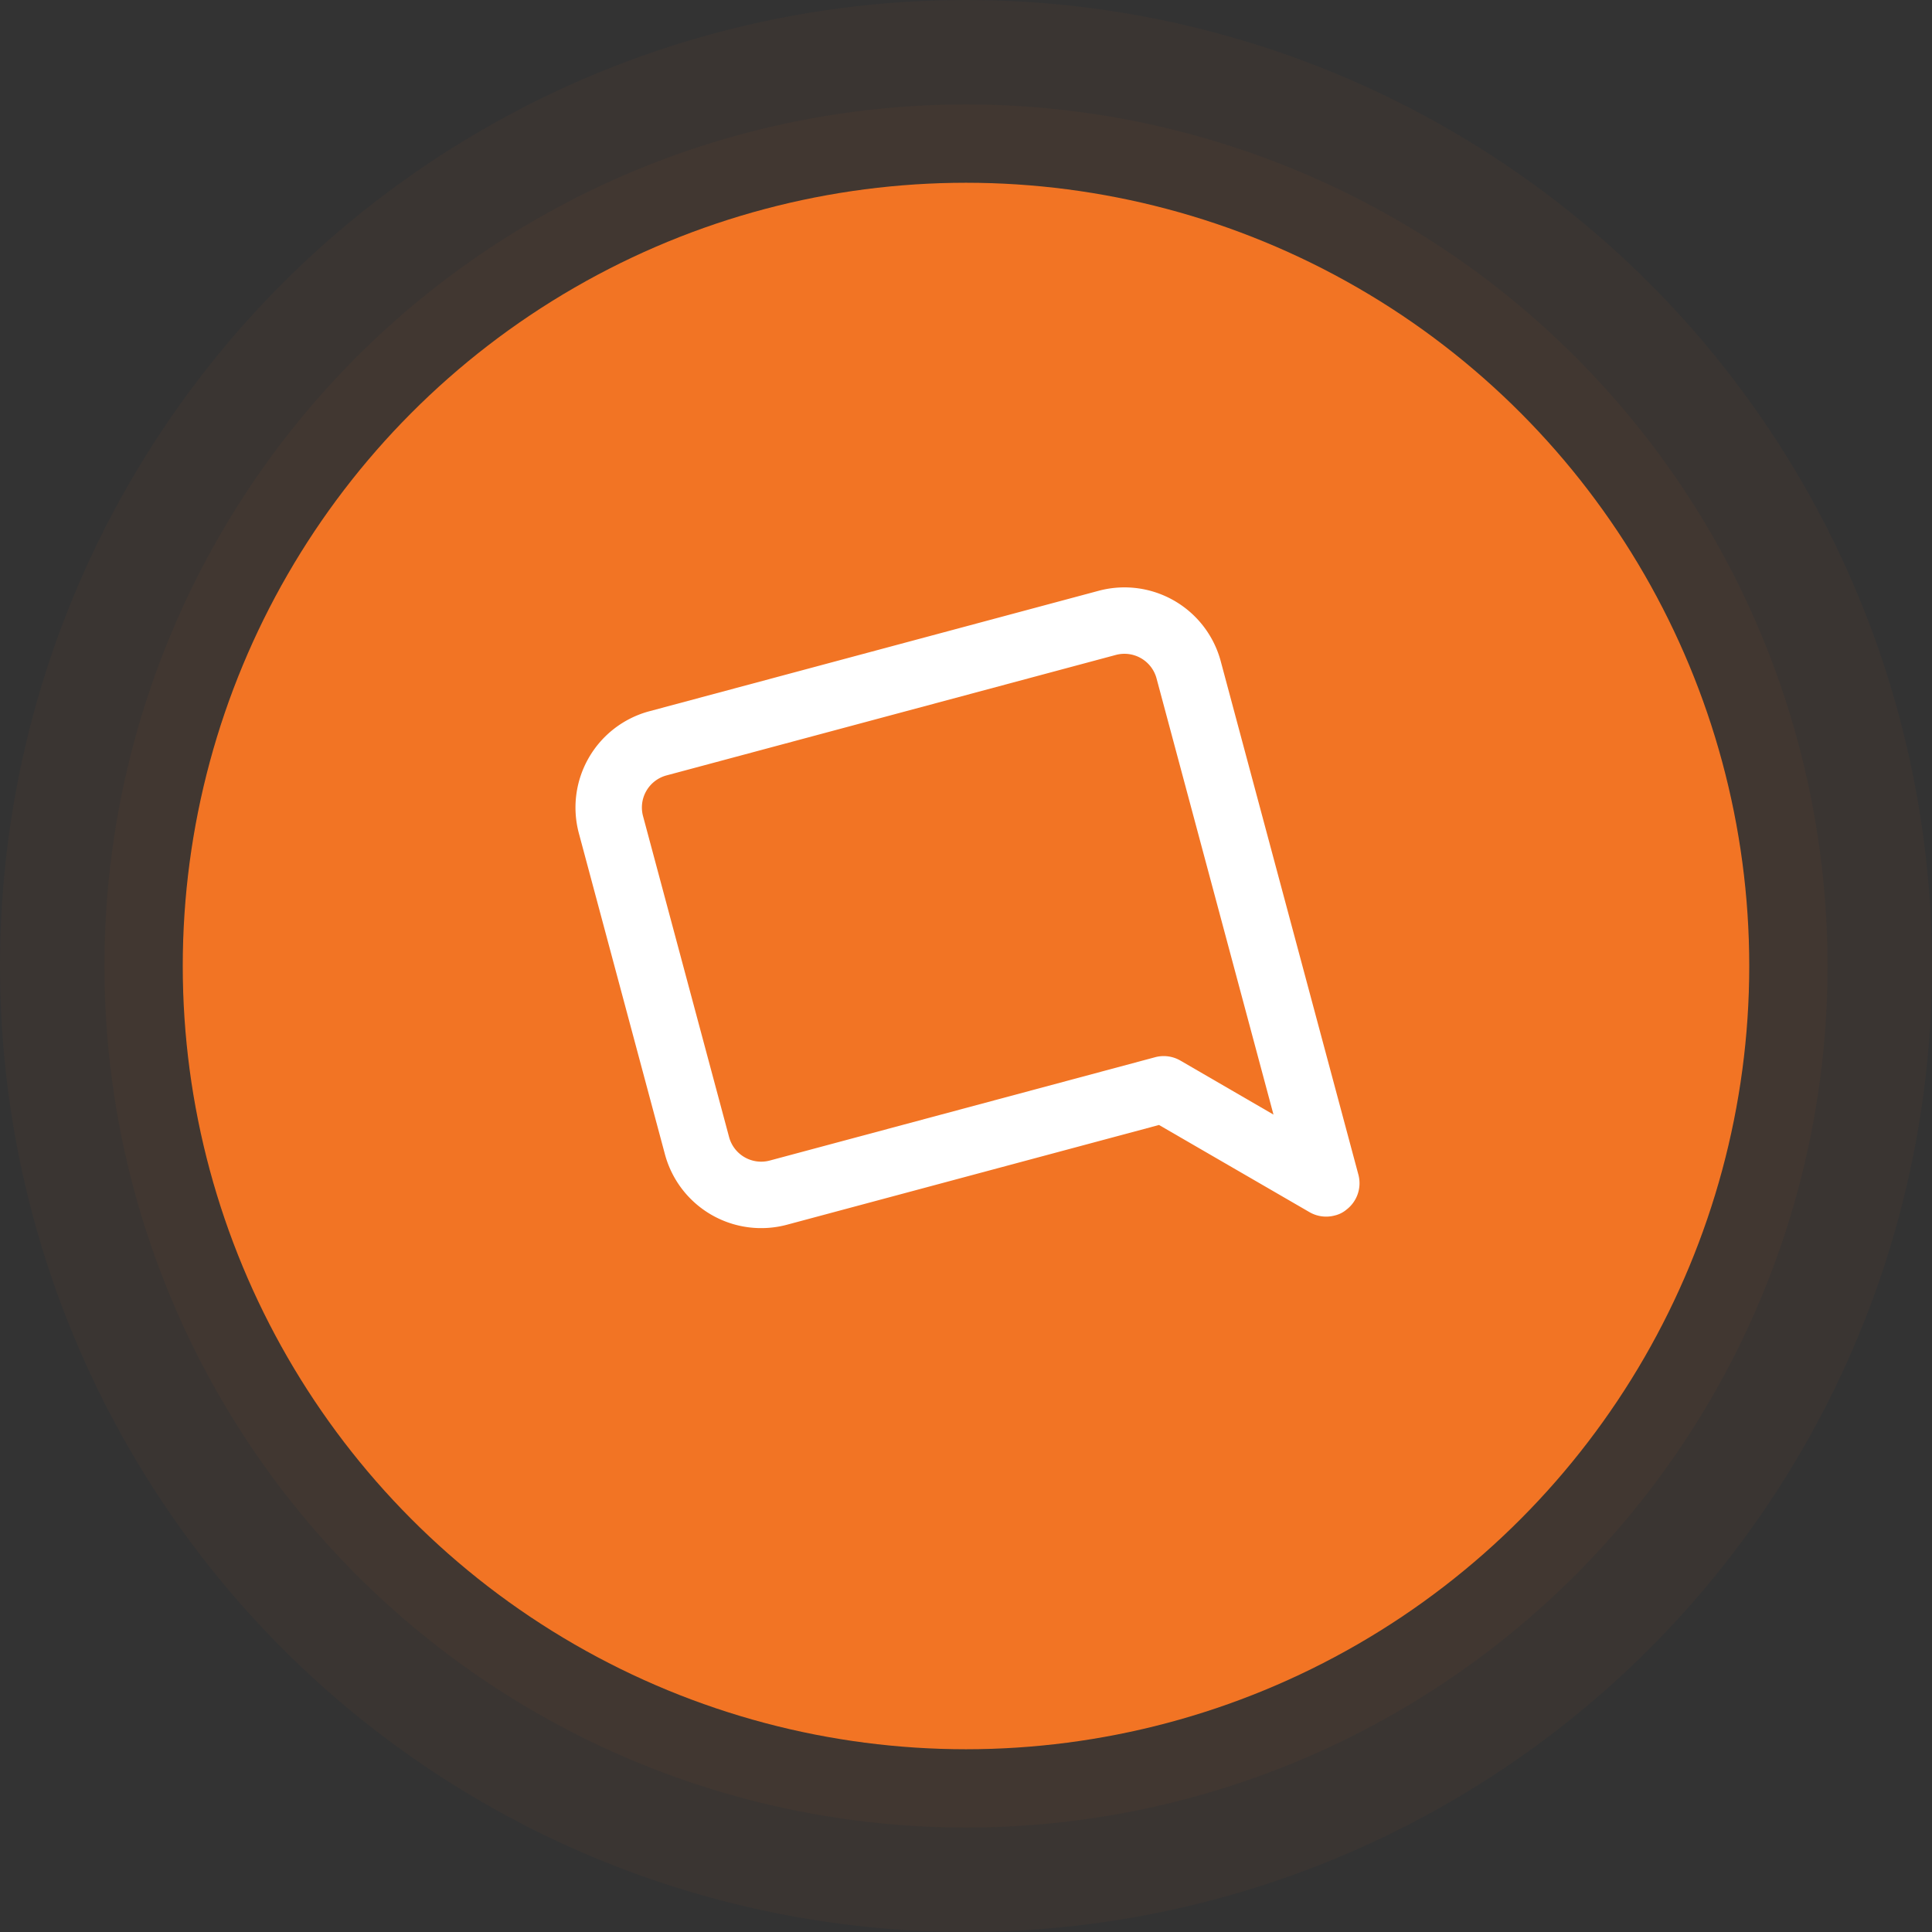 <svg id="Group_57" data-name="Group 57" xmlns="http://www.w3.org/2000/svg" width="148" height="148" viewBox="0 0 148 148">
  <rect x="0" y="0" width="148" height="148" fill="#333333" stroke="none"/>
  <circle id="Ellipse_2781" data-name="Ellipse 2781" cx="60" cy="60" r="60" transform="translate(14 14)" fill="#f47624"/>
  <circle id="Ellipse_2782" data-name="Ellipse 2782" cx="74" cy="74" r="74" fill="#f47624" opacity="0.04"/>
  <circle id="Ellipse_2783" data-name="Ellipse 2783" cx="66" cy="66" r="66" transform="translate(8 8)" fill="#f47624" opacity="0.04"/>
  <path id="chat-bubble" d="M7.635,50.9H43.267A7.635,7.635,0,0,0,50.9,43.268V17.817a7.635,7.635,0,0,0-7.635-7.635h-29.5L4.352.739A2.545,2.545,0,0,0,2.545,0a2.138,2.138,0,0,0-.967.2A2.545,2.545,0,0,0,0,2.546V43.268A7.635,7.635,0,0,0,7.635,50.9ZM5.09,8.68l5.828,5.854a2.545,2.545,0,0,0,1.807.738H43.267a2.545,2.545,0,0,1,2.545,2.545V43.268a2.545,2.545,0,0,1-2.545,2.545H7.635A2.545,2.545,0,0,1,5.09,43.268Z" transform="matrix(-0.966, 0.259, -0.259, -0.966, 104.72, 92.449)" fill="#fff"/>
</svg>
